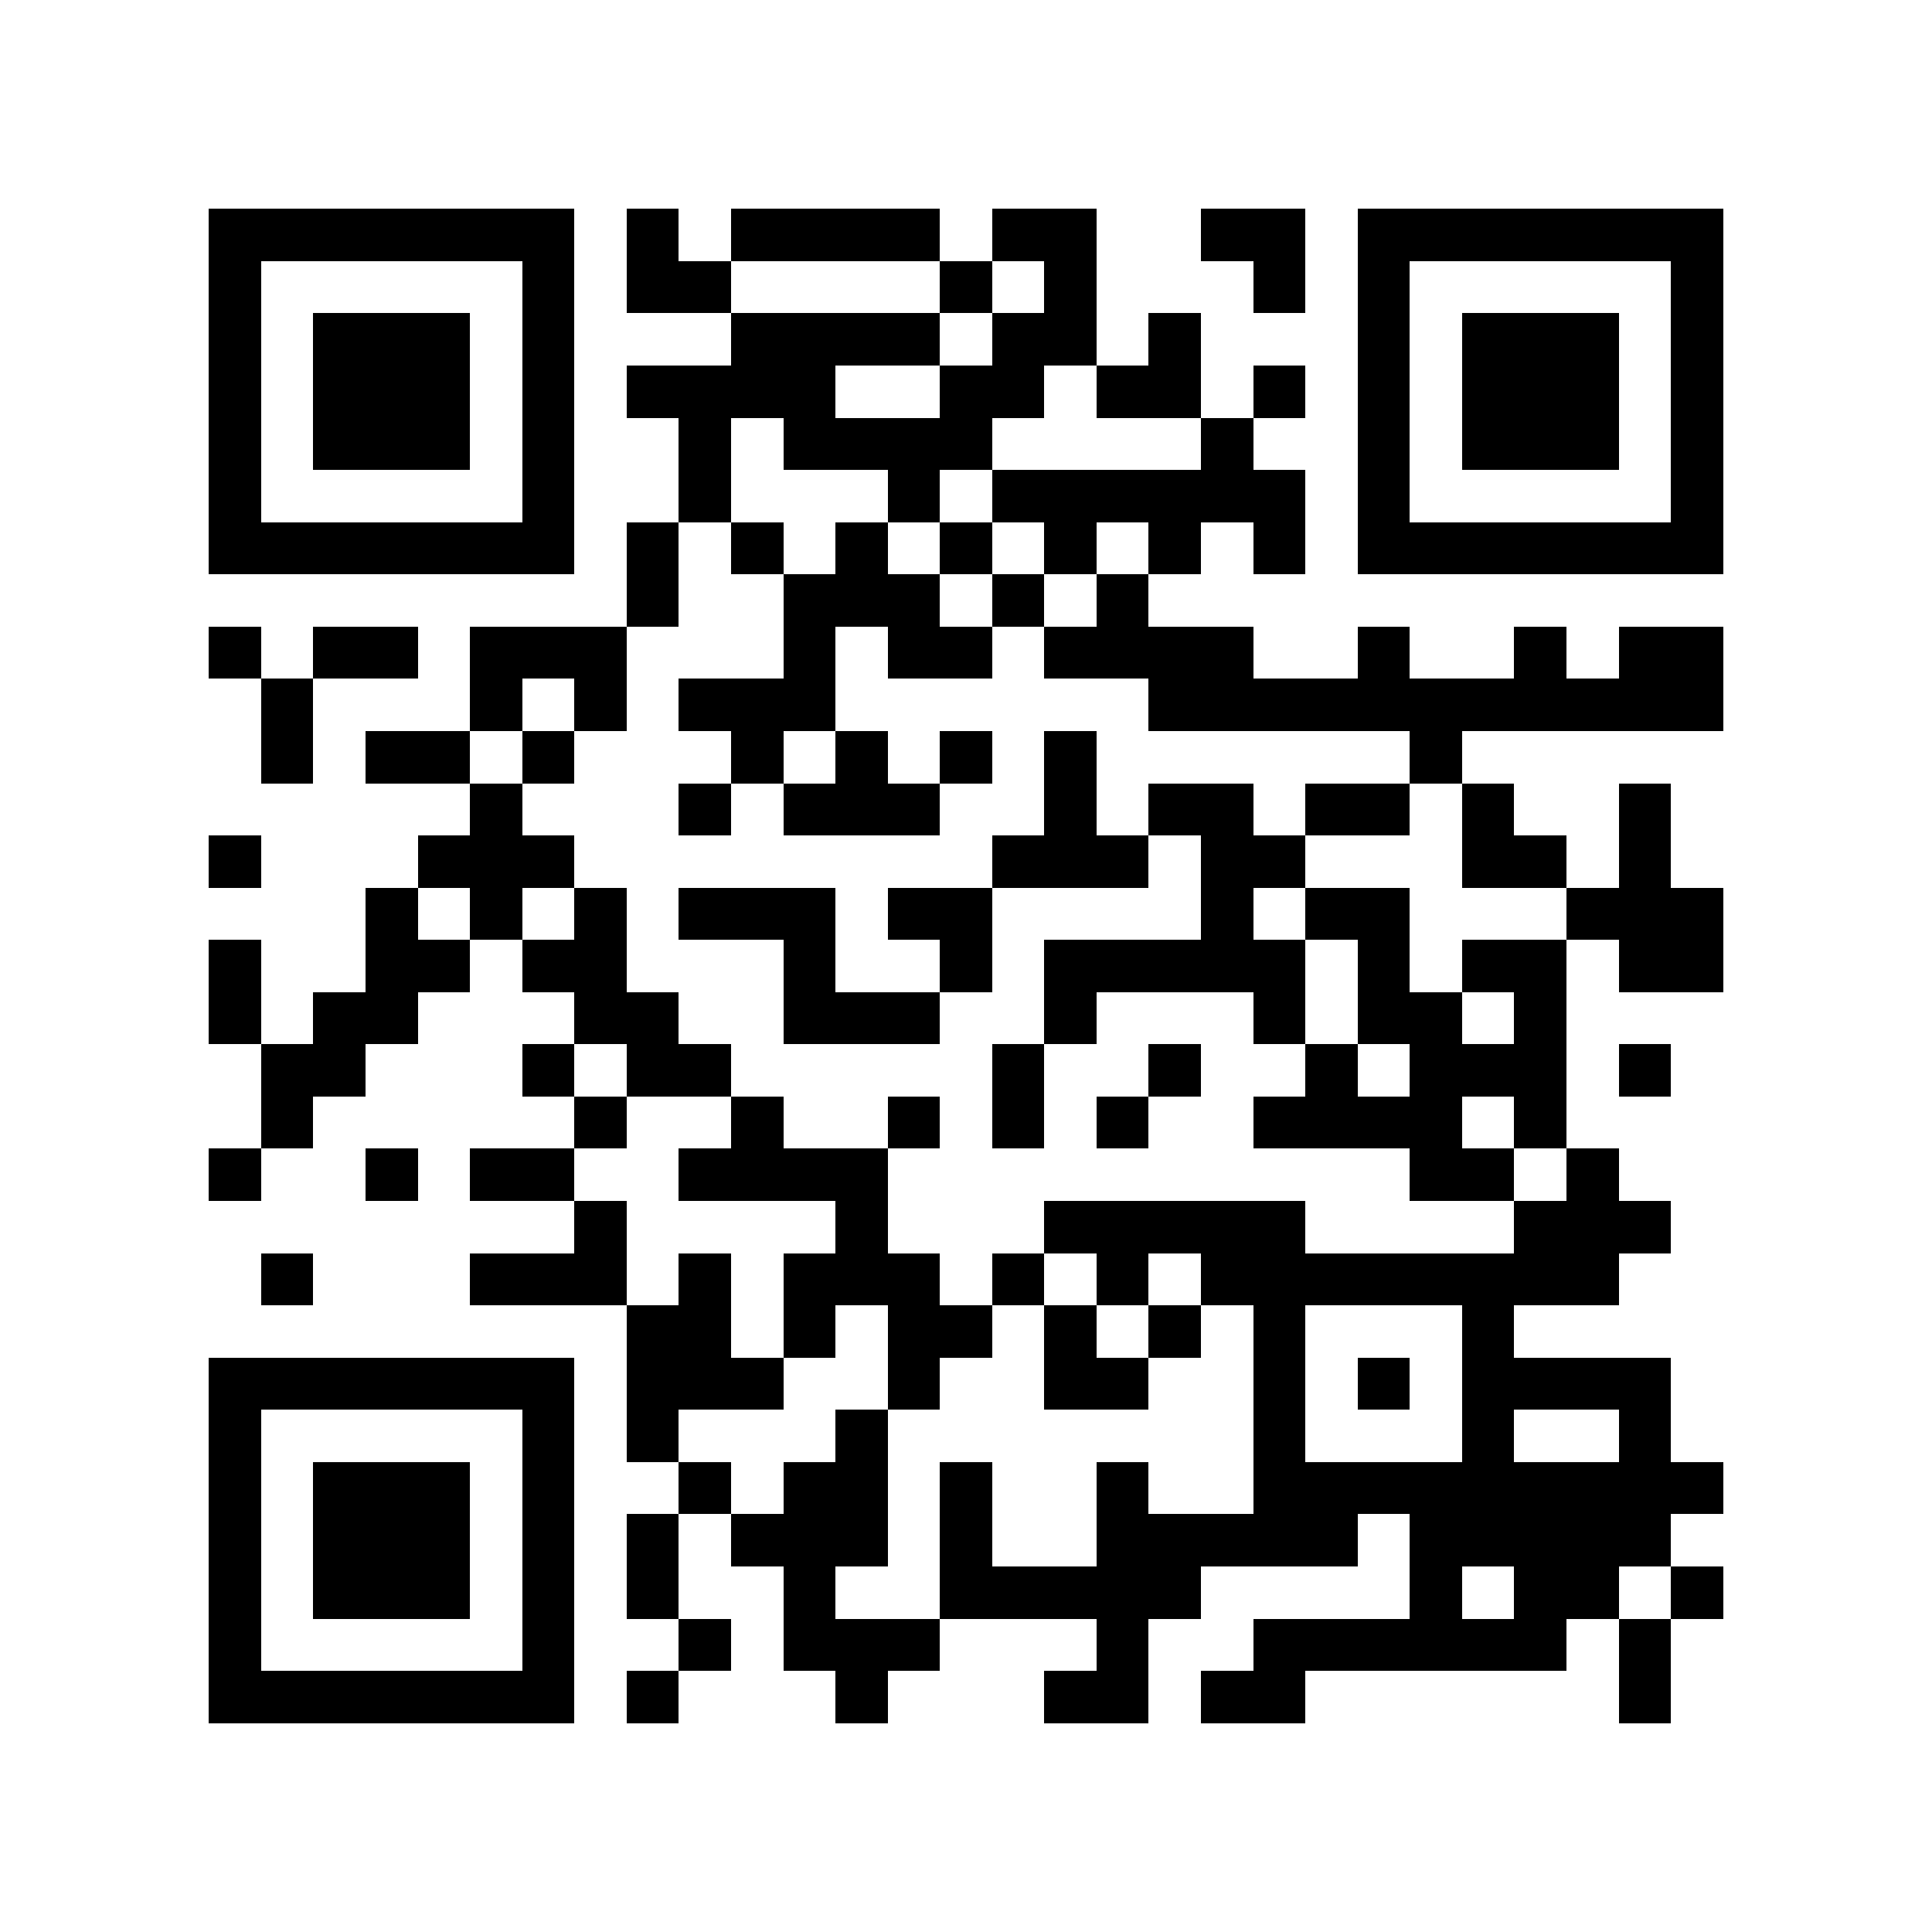 <?xml version="1.0" encoding="utf-8"?><!DOCTYPE svg PUBLIC "-//W3C//DTD SVG 1.1//EN" "http://www.w3.org/Graphics/SVG/1.1/DTD/svg11.dtd"><svg xmlns="http://www.w3.org/2000/svg" viewBox="0 0 37 37" shape-rendering="crispEdges"><path fill="#ffffff" d="M0 0h37v37H0z"/><path stroke="#000000" d="M4 4.5h7m1 0h1m1 0h4m1 0h2m2 0h2m1 0h7M4 5.5h1m5 0h1m1 0h2m4 0h1m1 0h1m3 0h1m1 0h1m5 0h1M4 6.5h1m1 0h3m1 0h1m3 0h4m1 0h2m1 0h1m3 0h1m1 0h3m1 0h1M4 7.5h1m1 0h3m1 0h1m1 0h4m2 0h2m1 0h2m1 0h1m1 0h1m1 0h3m1 0h1M4 8.5h1m1 0h3m1 0h1m2 0h1m1 0h4m4 0h1m2 0h1m1 0h3m1 0h1M4 9.5h1m5 0h1m2 0h1m3 0h1m1 0h6m1 0h1m5 0h1M4 10.5h7m1 0h1m1 0h1m1 0h1m1 0h1m1 0h1m1 0h1m1 0h1m1 0h7M12 11.5h1m2 0h3m1 0h1m1 0h1M4 12.5h1m1 0h2m1 0h3m3 0h1m1 0h2m1 0h4m2 0h1m2 0h1m1 0h2M5 13.5h1m3 0h1m1 0h1m1 0h3m6 0h11M5 14.5h1m1 0h2m1 0h1m3 0h1m1 0h1m1 0h1m1 0h1m6 0h1M9 15.5h1m3 0h1m1 0h3m2 0h1m1 0h2m1 0h2m1 0h1m2 0h1M4 16.5h1m3 0h3m8 0h3m1 0h2m3 0h2m1 0h1M7 17.5h1m1 0h1m1 0h1m1 0h3m1 0h2m4 0h1m1 0h2m3 0h3M4 18.5h1m2 0h2m1 0h2m3 0h1m2 0h1m1 0h5m1 0h1m1 0h2m1 0h2M4 19.5h1m1 0h2m3 0h2m2 0h3m2 0h1m3 0h1m1 0h2m1 0h1M5 20.5h2m3 0h1m1 0h2m5 0h1m2 0h1m2 0h1m1 0h3m1 0h1M5 21.5h1m5 0h1m2 0h1m2 0h1m1 0h1m1 0h1m2 0h4m1 0h1M4 22.5h1m2 0h1m1 0h2m2 0h4m10 0h2m1 0h1M11 23.5h1m4 0h1m3 0h5m4 0h3M5 24.5h1m3 0h3m1 0h1m1 0h3m1 0h1m1 0h1m1 0h8M12 25.5h2m1 0h1m1 0h2m1 0h1m1 0h1m1 0h1m3 0h1M4 26.5h7m1 0h3m2 0h1m2 0h2m2 0h1m1 0h1m1 0h4M4 27.5h1m5 0h1m1 0h1m3 0h1m7 0h1m3 0h1m2 0h1M4 28.5h1m1 0h3m1 0h1m2 0h1m1 0h2m1 0h1m2 0h1m2 0h9M4 29.5h1m1 0h3m1 0h1m1 0h1m1 0h3m1 0h1m2 0h5m1 0h5M4 30.5h1m1 0h3m1 0h1m1 0h1m2 0h1m2 0h5m4 0h1m1 0h2m1 0h1M4 31.5h1m5 0h1m2 0h1m1 0h3m3 0h1m2 0h6m1 0h1M4 32.5h7m1 0h1m3 0h1m3 0h2m1 0h2m6 0h1"/></svg>

